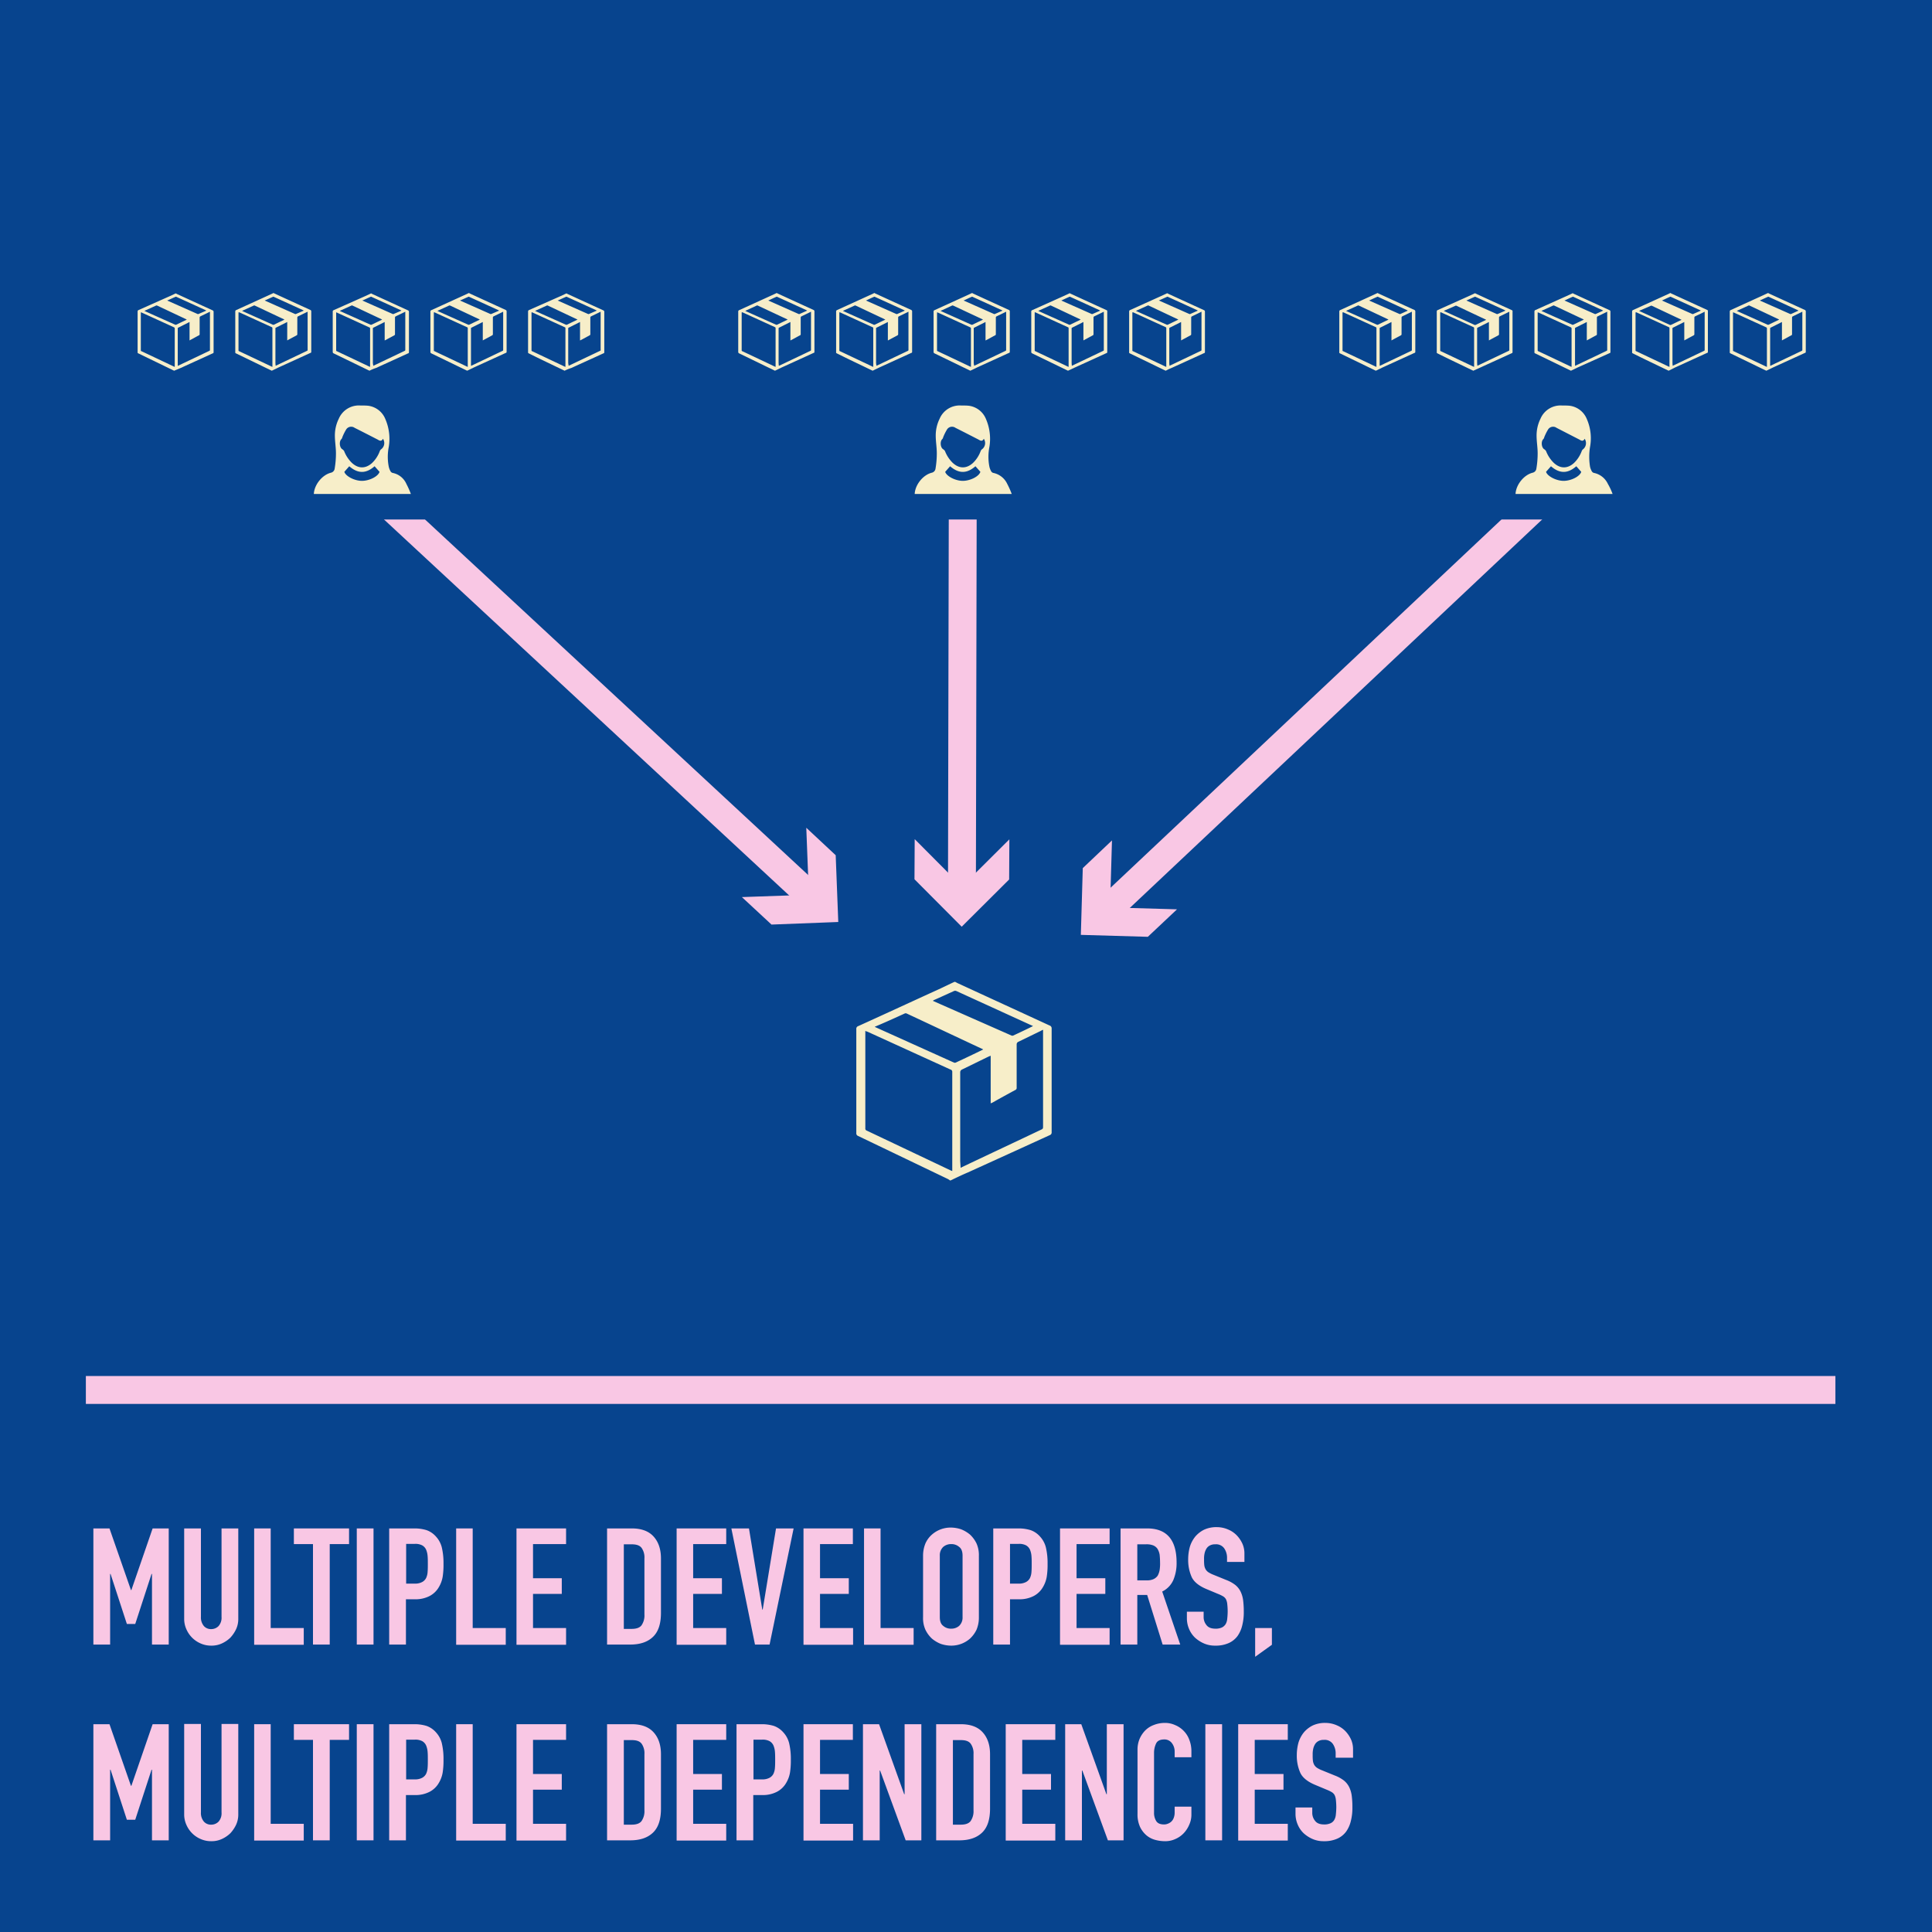 <svg id="2b5f5cfc-02e1-4a9d-8c27-ea6b4b576284" data-name="Layer 1" xmlns="http://www.w3.org/2000/svg" viewBox="0 0 900 900"><title>multiple-developers-multiple-packages</title><rect width="900" height="900" style="fill:#07448e"/><polygon points="43.6 712 51 712 61 740.7 61.2 740.7 71.1 712 78.6 712 78.6 766.1 70.8 766.1 70.8 733.2 70.6 733.2 63 756.5 59.1 756.5 51.5 733.2 51.3 733.2 51.3 766.1 43.5 766.1 43.5 712 43.6 712" style="fill:#f9c7e4"/><path d="M111,754a11.31,11.31,0,0,1-1,4.9,15.64,15.64,0,0,1-2.7,4,14.08,14.08,0,0,1-4,2.7,11.31,11.31,0,0,1-4.9,1,11.94,11.94,0,0,1-4.9-1,12.67,12.67,0,0,1-6.7-6.7,11.62,11.62,0,0,1-1-4.9V712h7.8v41.2a6.17,6.17,0,0,0,1.4,4.3,4.39,4.39,0,0,0,3.4,1.4,4.76,4.76,0,0,0,3.4-1.4,5.84,5.84,0,0,0,1.4-4.3V712H111Z" style="fill:#f9c7e4"/><polygon points="118.3 712 126.1 712 126.1 758.4 141.5 758.4 141.5 766.2 118.4 766.2 118.4 712 118.3 712" style="fill:#f9c7e4"/><polygon points="145.9 719.3 136.9 719.3 136.9 712 162.6 712 162.6 719.3 153.6 719.3 153.6 766.1 145.8 766.1 145.8 719.3 145.9 719.3" style="fill:#f9c7e4"/><rect x="166.2" y="712" width="7.8" height="54.1" style="fill:#f9c7e4"/><path d="M181.5,712h11.6a18.9,18.9,0,0,1,5.6.8,10.52,10.52,0,0,1,4.4,3,11.61,11.61,0,0,1,2.7,5,31.29,31.29,0,0,1,.8,7.7,35.9,35.9,0,0,1-.4,6.1,14,14,0,0,1-1.8,4.8,10.58,10.58,0,0,1-4.3,4.1,14.25,14.25,0,0,1-7,1.5h-4v21.1h-7.8V712Zm7.8,25.7H193a7,7,0,0,0,3.6-.7,4.35,4.35,0,0,0,1.9-1.9,7.72,7.72,0,0,0,.7-2.9c.1-1.1.1-2.4.1-3.7s0-2.5-.1-3.6a9.42,9.42,0,0,0-.7-3,4.38,4.38,0,0,0-1.8-2,6.78,6.78,0,0,0-3.5-.7h-4v18.5Z" style="fill:#f9c7e4"/><polygon points="212.4 712 220.2 712 220.2 758.4 235.6 758.4 235.6 766.2 212.5 766.2 212.5 712 212.4 712" style="fill:#f9c7e4"/><polygon points="240.6 712 263.7 712 263.7 719.3 248.3 719.3 248.3 735.2 261.7 735.2 261.7 742.5 248.3 742.5 248.3 758.4 263.7 758.4 263.7 766.2 240.6 766.2 240.6 712" style="fill:#f9c7e4"/><path d="M282.8,712h11.5c4.4,0,7.8,1.2,10.1,3.7s3.5,5.9,3.5,10.3v25.3c0,5.1-1.2,8.8-3.7,11.2s-6,3.6-10.6,3.6H282.8Zm7.8,46.8h3.6c2.2,0,3.7-.5,4.6-1.6a8,8,0,0,0,1.4-5.1V726a7.73,7.73,0,0,0-1.3-4.9c-.9-1.2-2.4-1.7-4.7-1.7h-3.6Z" style="fill:#f9c7e4"/><polygon points="315.2 712 338.3 712 338.3 719.3 322.9 719.3 322.9 735.2 336.3 735.2 336.3 742.5 322.9 742.5 322.9 758.4 338.3 758.4 338.3 766.2 315.2 766.2 315.2 712" style="fill:#f9c7e4"/><polygon points="358.5 766.1 351.7 766.1 340.7 712 348.9 712 355.1 749.8 355.3 749.8 361.5 712 369.7 712 358.5 766.1" style="fill:#f9c7e4"/><polygon points="374.2 712 397.3 712 397.3 719.3 382 719.3 382 735.2 395.4 735.2 395.4 742.5 382 742.5 382 758.4 397.4 758.4 397.4 766.2 374.3 766.2 374.3 712 374.2 712" style="fill:#f9c7e4"/><polygon points="402.4 712 410.2 712 410.2 758.4 425.6 758.4 425.6 766.2 402.5 766.2 402.5 712 402.4 712" style="fill:#f9c7e4"/><path d="M430,724.8a15,15,0,0,1,1.1-5.8,11.8,11.8,0,0,1,3-4.1,13.18,13.18,0,0,1,8.9-3.3,15.46,15.46,0,0,1,4.7.8,15.07,15.07,0,0,1,4.2,2.5,14,14,0,0,1,3,4.1,13.35,13.35,0,0,1,1.1,5.8v28.6a14.63,14.63,0,0,1-1.1,5.8,14,14,0,0,1-3,4.1,13.18,13.18,0,0,1-8.9,3.3,15.46,15.46,0,0,1-4.7-.8,15.07,15.07,0,0,1-4.2-2.5,14,14,0,0,1-3-4.1,13.07,13.07,0,0,1-1.1-5.8Zm7.8,28.5c0,1.9.5,3.3,1.6,4.1a5.41,5.41,0,0,0,3.7,1.3,5.58,5.58,0,0,0,3.7-1.3,5.33,5.33,0,0,0,1.6-4.1V724.7c0-1.9-.5-3.3-1.6-4.1a5.41,5.41,0,0,0-3.7-1.3,5.58,5.58,0,0,0-3.7,1.3,5.33,5.33,0,0,0-1.6,4.1Z" style="fill:#f9c7e4"/><path d="M462.9,712h11.6a18.9,18.9,0,0,1,5.6.8,10.52,10.52,0,0,1,4.4,3,11.61,11.61,0,0,1,2.7,5,31.29,31.29,0,0,1,.8,7.7,35.9,35.9,0,0,1-.4,6.1,14,14,0,0,1-1.8,4.8,10.58,10.58,0,0,1-4.3,4.1,14.25,14.25,0,0,1-7,1.5h-4v21.1h-7.8V712Zm7.7,25.7h3.7a7,7,0,0,0,3.6-.7,4.35,4.35,0,0,0,1.9-1.9,7.72,7.72,0,0,0,.7-2.9c.1-1.1.1-2.4.1-3.7s0-2.5-.1-3.6a9.42,9.42,0,0,0-.7-3,4.38,4.38,0,0,0-1.8-2,6.78,6.78,0,0,0-3.5-.7h-4v18.5Z" style="fill:#f9c7e4"/><polygon points="493.8 712 516.9 712 516.9 719.3 501.5 719.3 501.5 735.2 514.9 735.2 514.9 742.5 501.5 742.5 501.5 758.4 516.9 758.4 516.9 766.2 493.8 766.2 493.8 712" style="fill:#f9c7e4"/><path d="M521.9,712h12.5c9.1,0,13.7,5.3,13.7,15.9a20.19,20.19,0,0,1-1.5,8.1,10.88,10.88,0,0,1-5.2,5.4l8.4,24.7h-8.2L534.4,743h-4.6v23.1H522V712Zm7.8,24.2h4.4a7.48,7.48,0,0,0,3.3-.6,4.94,4.94,0,0,0,1.9-1.6,8.81,8.81,0,0,0,.9-2.6,19.44,19.44,0,0,0,.2-3.6,35.29,35.29,0,0,0-.2-3.6,7.94,7.94,0,0,0-1-2.7,4.47,4.47,0,0,0-2-1.6,8.42,8.42,0,0,0-3.4-.5h-4v16.8Z" style="fill:#f9c7e4"/><path d="M579.4,727.6h-7.8v-1.7a7.78,7.78,0,0,0-1.3-4.6,4.61,4.61,0,0,0-4.2-1.9,5,5,0,0,0-2.6.6,4.1,4.1,0,0,0-1.6,1.6,7.16,7.16,0,0,0-.8,2.2,11,11,0,0,0-.2,2.6,21,21,0,0,0,.1,2.7,5.31,5.31,0,0,0,.6,1.9,4.27,4.27,0,0,0,1.3,1.4,13.32,13.32,0,0,0,2.4,1.2l5.9,2.4a16.5,16.5,0,0,1,4.2,2.3,9.26,9.26,0,0,1,2.5,3.1,13.07,13.07,0,0,1,1.2,4.1,41.06,41.06,0,0,1,.3,5.3,24.81,24.81,0,0,1-.7,6.3,14.32,14.32,0,0,1-2.2,5,10.35,10.35,0,0,1-4.1,3.3,14.75,14.75,0,0,1-6.3,1.2,12.69,12.69,0,0,1-5.2-1,15.13,15.13,0,0,1-4.2-2.7,12,12,0,0,1-2.8-4.1,12.55,12.55,0,0,1-1-5.1v-2.9h7.8v2.4A5.85,5.85,0,0,0,562,757c.8,1.1,2.2,1.7,4.2,1.7a6.84,6.84,0,0,0,3.1-.6,4.36,4.36,0,0,0,1.7-1.6,6.12,6.12,0,0,0,.7-2.5,32.51,32.51,0,0,0,.2-3.3,31.58,31.58,0,0,0-.2-3.5,6.39,6.39,0,0,0-.6-2.2,3.76,3.76,0,0,0-1.4-1.4,16.66,16.66,0,0,0-2.3-1.1l-5.5-2.3c-3.3-1.4-5.6-3.2-6.7-5.4a19.49,19.49,0,0,1-1.7-8.5,22,22,0,0,1,.8-5.8,14.08,14.08,0,0,1,2.5-4.7,13,13,0,0,1,4.1-3.2,13.51,13.51,0,0,1,5.9-1.2,13.22,13.22,0,0,1,5.3,1.1,12,12,0,0,1,4.1,2.8,14,14,0,0,1,2.6,3.9,11.17,11.17,0,0,1,.9,4.4v4Z" style="fill:#f9c7e4"/><polygon points="584.7 758.4 592.5 758.4 592.5 766.2 584.7 771.8 584.7 758.4" style="fill:#f9c7e4"/><polygon points="43.6 803.2 51 803.2 61 831.9 61.2 831.9 71.1 803.2 78.6 803.2 78.6 857.3 70.8 857.3 70.8 824.4 70.6 824.4 63 847.7 59.1 847.7 51.5 824.4 51.3 824.4 51.3 857.3 43.5 857.3 43.5 803.2 43.6 803.2" style="fill:#f9c7e4"/><path d="M111,845.1a11.31,11.31,0,0,1-1,4.9,15.64,15.64,0,0,1-2.7,4,14.08,14.08,0,0,1-4,2.7,11.31,11.31,0,0,1-4.9,1,11.94,11.94,0,0,1-4.9-1,12.67,12.67,0,0,1-6.7-6.7,11.62,11.62,0,0,1-1-4.9v-42h7.8v41.2a6.17,6.17,0,0,0,1.4,4.3,4.39,4.39,0,0,0,3.4,1.4,4.76,4.76,0,0,0,3.4-1.4,5.84,5.84,0,0,0,1.4-4.3V803.1H111Z" style="fill:#f9c7e4"/><polygon points="118.3 803.2 126.1 803.2 126.1 849.6 141.5 849.6 141.5 857.4 118.4 857.4 118.4 803.2 118.3 803.2" style="fill:#f9c7e4"/><polygon points="145.9 810.5 136.9 810.5 136.9 803.2 162.6 803.2 162.6 810.5 153.6 810.5 153.6 857.3 145.8 857.3 145.8 810.5 145.9 810.5" style="fill:#f9c7e4"/><rect x="166.2" y="803.2" width="7.8" height="54.1" style="fill:#f9c7e4"/><path d="M181.5,803.2h11.6a18.9,18.9,0,0,1,5.6.8,10.52,10.52,0,0,1,4.4,3,11.61,11.61,0,0,1,2.7,5,31.29,31.29,0,0,1,.8,7.7,35.9,35.9,0,0,1-.4,6.1,14,14,0,0,1-1.8,4.8,10.58,10.58,0,0,1-4.3,4.1,14.25,14.25,0,0,1-7,1.5h-4v21.1h-7.8V803.2Zm7.8,25.7H193a7,7,0,0,0,3.6-.7,4.35,4.35,0,0,0,1.9-1.9,7.72,7.72,0,0,0,.7-2.9c.1-1.1.1-2.4.1-3.7s0-2.5-.1-3.6a9.42,9.42,0,0,0-.7-3,4.38,4.38,0,0,0-1.8-2,6.78,6.78,0,0,0-3.5-.7h-4v18.5Z" style="fill:#f9c7e4"/><polygon points="212.4 803.2 220.2 803.2 220.2 849.6 235.6 849.6 235.6 857.4 212.5 857.4 212.5 803.2 212.4 803.2" style="fill:#f9c7e4"/><polygon points="240.6 803.2 263.7 803.2 263.7 810.5 248.3 810.5 248.3 826.4 261.7 826.4 261.7 833.7 248.3 833.7 248.3 849.6 263.7 849.6 263.7 857.4 240.6 857.4 240.6 803.2" style="fill:#f9c7e4"/><path d="M282.8,803.2h11.5c4.4,0,7.8,1.2,10.1,3.7s3.5,5.9,3.5,10.3v25.3c0,5.1-1.2,8.8-3.7,11.2s-6,3.6-10.6,3.6H282.8Zm7.8,46.8h3.6c2.2,0,3.7-.5,4.6-1.6a8,8,0,0,0,1.4-5.1V817.2a7.73,7.73,0,0,0-1.3-4.9c-.9-1.2-2.4-1.7-4.7-1.7h-3.6Z" style="fill:#f9c7e4"/><polygon points="315.2 803.2 338.3 803.2 338.3 810.5 322.9 810.5 322.9 826.4 336.3 826.4 336.3 833.7 322.9 833.7 322.9 849.6 338.3 849.6 338.3 857.4 315.2 857.4 315.2 803.2" style="fill:#f9c7e4"/><path d="M343.3,803.2h11.6a18.9,18.9,0,0,1,5.6.8,10.52,10.52,0,0,1,4.4,3,11.61,11.61,0,0,1,2.7,5,31.29,31.29,0,0,1,.8,7.7,35.9,35.9,0,0,1-.4,6.1,14,14,0,0,1-1.8,4.8,10.58,10.58,0,0,1-4.3,4.1,14.25,14.25,0,0,1-7,1.5h-4v21.1h-7.8V803.2Zm7.8,25.7h3.7a7,7,0,0,0,3.6-.7,4.35,4.35,0,0,0,1.9-1.9,7.72,7.72,0,0,0,.7-2.9c.1-1.1.1-2.4.1-3.7s0-2.5-.1-3.6a9.42,9.42,0,0,0-.7-3,4.38,4.38,0,0,0-1.8-2,6.78,6.78,0,0,0-3.5-.7h-4v18.5Z" style="fill:#f9c7e4"/><polygon points="374.2 803.2 397.3 803.2 397.3 810.5 382 810.5 382 826.4 395.4 826.4 395.4 833.7 382 833.7 382 849.6 397.4 849.6 397.4 857.4 374.3 857.4 374.3 803.2 374.2 803.2" style="fill:#f9c7e4"/><polygon points="402.1 803.2 409.5 803.2 421.2 835.8 421.4 835.8 421.4 803.2 429.2 803.2 429.2 857.3 421.9 857.3 410 824.8 409.8 824.8 409.8 857.3 402 857.3 402 803.2 402.1 803.2" style="fill:#f9c7e4"/><path d="M436.1,803.2h11.5c4.4,0,7.8,1.2,10.1,3.7s3.5,5.9,3.5,10.3v25.3c0,5.1-1.2,8.8-3.7,11.2s-6,3.6-10.6,3.6H436.1Zm7.8,46.8h3.6c2.2,0,3.7-.5,4.6-1.6a8,8,0,0,0,1.4-5.1V817.2a7.73,7.73,0,0,0-1.3-4.9c-.9-1.2-2.4-1.7-4.7-1.7h-3.6Z" style="fill:#f9c7e4"/><polygon points="468.5 803.2 491.6 803.2 491.6 810.5 476.2 810.5 476.2 826.4 489.6 826.4 489.6 833.7 476.2 833.7 476.2 849.6 491.6 849.6 491.6 857.4 468.5 857.4 468.5 803.2" style="fill:#f9c7e4"/><polygon points="496.3 803.2 503.7 803.2 515.4 835.8 515.6 835.8 515.6 803.2 523.4 803.2 523.4 857.3 516.1 857.3 504.2 824.8 504 824.8 504 857.3 496.2 857.3 496.2 803.2 496.3 803.2" style="fill:#f9c7e4"/><path d="M555,845.2a11.17,11.17,0,0,1-1,4.8,13.13,13.13,0,0,1-2.6,4,11.86,11.86,0,0,1-3.9,2.7,11.17,11.17,0,0,1-4.8,1,17.4,17.4,0,0,1-4.5-.6,10.67,10.67,0,0,1-4.1-2.1,11.93,11.93,0,0,1-3-3.9,14,14,0,0,1-1.2-6.2V815.1a13,13,0,0,1,.9-4.9,13.13,13.13,0,0,1,2.6-4,11.09,11.09,0,0,1,4-2.6,14,14,0,0,1,5.1-1,11.31,11.31,0,0,1,4.9,1,11.79,11.79,0,0,1,4,2.7,11.51,11.51,0,0,1,2.6,4.1,14.58,14.58,0,0,1,1,5.2v3h-7.8V816a6.39,6.39,0,0,0-1.3-4,4.27,4.27,0,0,0-3.5-1.7c-1.9,0-3.2.6-3.8,1.8a10,10,0,0,0-1,4.5v27.7a7.21,7.21,0,0,0,1,4c.7,1.1,1.9,1.6,3.7,1.6a4.53,4.53,0,0,0,1.6-.3,5.07,5.07,0,0,0,1.6-.9,4.34,4.34,0,0,0,1.2-1.7,6.84,6.84,0,0,0,.5-2.7v-2.7H555Z" style="fill:#f9c7e4"/><rect x="561.5" y="803.2" width="7.8" height="54.1" style="fill:#f9c7e4"/><polygon points="576.8 803.2 599.9 803.2 599.9 810.5 584.5 810.5 584.5 826.4 597.9 826.4 597.9 833.7 584.5 833.7 584.5 849.6 599.9 849.6 599.9 857.4 576.8 857.4 576.8 803.2" style="fill:#f9c7e4"/><path d="M630,818.8h-7.8V817a7.78,7.78,0,0,0-1.3-4.6,4.61,4.61,0,0,0-4.2-1.9,5,5,0,0,0-2.6.6,4.1,4.1,0,0,0-1.6,1.6,7.16,7.16,0,0,0-.8,2.2,11,11,0,0,0-.2,2.6,21,21,0,0,0,.1,2.7,5.31,5.31,0,0,0,.6,1.9,4.27,4.27,0,0,0,1.3,1.4,13.32,13.32,0,0,0,2.4,1.2l5.9,2.4a16.5,16.5,0,0,1,4.2,2.3,9.26,9.26,0,0,1,2.5,3.1,13.07,13.07,0,0,1,1.2,4.1,41.06,41.06,0,0,1,.3,5.3,24.81,24.81,0,0,1-.7,6.3,14.32,14.32,0,0,1-2.2,5,10.35,10.35,0,0,1-4.1,3.3,14.75,14.75,0,0,1-6.3,1.2,12.69,12.69,0,0,1-5.2-1,15.13,15.13,0,0,1-4.2-2.7,12,12,0,0,1-2.8-4.1,12.55,12.55,0,0,1-1-5.1V842h7.8v2.4a5.85,5.85,0,0,0,1.3,3.8c.8,1.1,2.2,1.7,4.2,1.7a6.84,6.84,0,0,0,3.1-.6,3.78,3.78,0,0,0,1.7-1.6,6.12,6.12,0,0,0,.7-2.5,32.51,32.51,0,0,0,.2-3.3,31.58,31.58,0,0,0-.2-3.5,6.39,6.39,0,0,0-.6-2.2,3.76,3.76,0,0,0-1.4-1.4,16.66,16.66,0,0,0-2.3-1.1l-5.5-2.3c-3.3-1.4-5.6-3.2-6.7-5.4a19.49,19.49,0,0,1-1.7-8.5,22,22,0,0,1,.8-5.8,14.08,14.08,0,0,1,2.5-4.7,13,13,0,0,1,4.1-3.2,13.51,13.51,0,0,1,5.9-1.2,13.22,13.22,0,0,1,5.3,1.1,12,12,0,0,1,4.1,2.8,14,14,0,0,1,2.6,3.9,11.17,11.17,0,0,1,.9,4.4v4Z" style="fill:#f9c7e4"/><rect x="40" y="641" width="815" height="13" style="fill:#f9c7e4"/><path d="M442.8,549.9h-.2l-.9-.6q-20.85-10-41.9-20.1a1.3,1.3,0,0,1-.9-1.4V479.4a1.3,1.3,0,0,1,.9-1.4c12.6-5.7,25.1-11.5,37.6-17.2,2.4-1.1,4.8-2.3,7.2-3.4h.4c.3.2.6.3.9.5,14.3,6.6,28.7,13.2,43,19.8a1.38,1.38,0,0,1,1,1.4v48.3a1.3,1.3,0,0,1-.9,1.4c-12.7,5.8-25.4,11.6-38.2,17.4C448.2,547.3,445.5,548.6,442.8,549.9Zm-39.7-69.7v45.4a1,1,0,0,0,.7,1.1l39,18.5a6.89,6.89,0,0,0,.8.3V499.4a1.11,1.11,0,0,0-.9-1.2l-38.6-17.6A3,3,0,0,1,403.1,480.2ZM447.5,544a1.63,1.63,0,0,0,.6-.3c12.4-5.9,24.8-11.7,37.2-17.6.6-.3.6-.7.6-1.2V479.7a9.29,9.29,0,0,0-1,.5l-10.5,5.1a1.3,1.3,0,0,0-.8,1.2v20.1a1.09,1.09,0,0,1-.7,1.2c-3.5,1.9-7,3.8-10.5,5.8-.2.1-.5.2-.9.4V491.8c-.5.2-.7.3-1,.4l-12.3,6a1.42,1.42,0,0,0-.9,1.4v41.2Zm-40-65.7c.1.1.2.2.3.2L444.4,495a1.1,1.1,0,0,0,.8,0c4.3-2,8.5-4,12.8-6.1-.1-.1-.2-.2-.3-.2-11.8-5.5-23.6-11.1-35.4-16.6a1.1,1.1,0,0,0-.8,0C416.9,474.2,412.3,476.3,407.5,478.3Zm73.7-.3a3,3,0,0,0-.8-.4l-34.8-15.9a1.48,1.48,0,0,0-1.3,0c-3.1,1.4-6.1,2.8-9.1,4.1a2.09,2.09,0,0,0-.6.4l.1.1,36.5,16.1a1.1,1.1,0,0,0,.8,0C475,481,478,479.6,481.2,478Z" style="fill:#f7eec9"/><rect x="267.55" y="177.45" width="13" height="287.99" transform="translate(-147.99 303.67) rotate(-47.14)" style="fill:#f9c7e4"/><polygon points="345.6 417.9 376.8 416.8 375.6 385.6 389.3 398.4 390.5 429.5 359.4 430.7 345.6 417.9" style="fill:#f9c7e4"/><rect x="354.9" y="316.9" width="186.8" height="13" transform="translate(123.96 771.02) rotate(-89.88)" style="fill:#f9c7e4"/><polygon points="426.1 390.9 448.1 413 470.2 391 470.1 409.7 448 431.7 426 409.6 426.1 390.9" style="fill:#f9c7e4"/><rect x="474.26" y="317.9" width="294.29" height="13" transform="translate(-53.34 514.39) rotate(-43.29)" style="fill:#f9c7e4"/><polygon points="518 391.5 517.1 422.7 548.3 423.6 534.7 436.4 503.5 435.5 504.4 404.4 518 391.5" style="fill:#f9c7e4"/><rect x="73" y="218" width="710" height="24" style="fill:#07448e"/><path d="M81.1,172.7h0c-.2-.1-.3-.2-.4-.2l-16.3-7.9a.49.49,0,0,1-.3-.6V145.1a.71.71,0,0,1,.3-.6L79,138l2.8-1.3H82c.1.1.2.1.3.2l16.8,7.7a.68.68,0,0,1,.4.6v18.9c0,.2-.1.5-.4.5l-14.9,6.8ZM65.6,145.5v17.7c0,.2.1.4.3.4l15.2,7.2.3.1V153a.55.55,0,0,0-.3-.5L66,145.6Zm17.3,24.9.2-.1,14.5-6.9c.2-.1.2-.3.2-.5V145.2l-.4.2c-1.4.7-2.7,1.3-4.1,2a.55.55,0,0,0-.3.5v7.8a.55.55,0,0,1-.3.5c-1.4.7-2.7,1.5-4.1,2.2l-.3.2V150l-.4.2-4.8,2.4c-.2.1-.4.3-.3.5v17.3ZM67.3,144.8l.1.1,14.3,6.4H82l5-2.4a.1.1,0,0,1-.1-.1l-13.8-6.5h-.3Zm28.8-.1-.3-.2-13.6-6.2a.45.45,0,0,0-.5,0c-1.2.5-2.4,1.1-3.6,1.6l-.3.1h.1l14.2,6.3h.3Z" style="fill:#f7eec9"/><path d="M126.6,172.7h0c-.2-.1-.3-.2-.4-.2l-16.3-7.9a.49.49,0,0,1-.3-.6V145.1a.71.71,0,0,1,.3-.6l14.7-6.7,2.8-1.3h.1l.3.2,16.8,7.7a.68.68,0,0,1,.4.6v18.9c0,.2-.1.5-.4.5l-14.9,6.8Zm-15.5-27.2v17.7c0,.2.1.4.3.4l15.2,7.2.3.1v-18a.46.46,0,0,0-.3-.5l-15.1-6.9Zm17.3,24.9.2-.1,14.5-6.9c.2-.1.2-.3.2-.5V145.2l-.4.2c-1.4.7-2.7,1.3-4.1,2a.55.55,0,0,0-.3.5v7.8a.55.55,0,0,1-.3.5l-4.1,2.2c-.1.1-.2.1-.3.2V150l-.4.2-4.8,2.4c-.2.1-.4.3-.3.5v16.1Zm-15.6-25.6.1.1,14.3,6.4h.3l5-2.4a.1.1,0,0,1-.1-.1l-13.8-6.5h-.3Zm28.7-.1-.3-.2-13.6-6.2a.45.45,0,0,0-.5,0c-1.2.5-2.4,1.1-3.6,1.6l-.2.1,14.2,6.3h.3Z" style="fill:#f7eec9"/><path d="M172.1,172.7h0c-.2-.1-.3-.2-.4-.2l-16.3-7.9a.68.68,0,0,1-.4-.6V145.1a.62.62,0,0,1,.4-.6L170,138l2.8-1.3h.2c.1.1.2.1.3.2l16.8,7.7a.68.68,0,0,1,.4.6v18.9c0,.2-.1.5-.4.5l-14.9,6.8A20.45,20.45,0,0,0,172.1,172.7Zm-15.5-27.2v17.7c0,.2.1.4.3.4l15.2,7.2.3.1V153c0-.3-.1-.4-.4-.5l-15.1-6.9Zm17.3,24.9.2-.1,14.5-6.9c.2-.1.2-.3.2-.5V145.2l-.4.2c-1.4.7-2.7,1.3-4.1,2a.55.55,0,0,0-.3.5v7.8a.55.55,0,0,1-.3.5l-4.1,2.2-.4.2V150l-.4.2-4.8,2.4c-.2.1-.4.3-.3.5v16.1Zm-15.6-25.6.1.1,14.3,6.4h.3l5-2.4a.1.1,0,0,1-.1-.1l-13.8-6.5h-.3Zm28.7-.1-.3-.2-13.6-6.2a.45.45,0,0,0-.5,0c-1.2.5-2.4,1.1-3.6,1.6l-.3.1h.1l14.2,6.3h.3Z" style="fill:#f7eec9"/><path d="M217.6,172.7h0c-.2-.1-.3-.2-.4-.2l-16.3-7.9a.68.68,0,0,1-.4-.6V145.1a.62.62,0,0,1,.4-.6l14.7-6.7,2.8-1.3h.1l.3.2,16.8,7.7a.68.68,0,0,1,.4.6v18.9c0,.2-.1.5-.4.5l-14.9,6.8Zm-15.5-27.2v17.7c0,.2.1.4.3.4l15.2,7.2.3.1v-18c0-.3-.1-.4-.4-.5l-15.1-6.9Zm17.3,24.9.3-.1,14.5-6.9c.2-.1.2-.3.2-.5V145.2l-.4.2c-1.4.7-2.7,1.3-4.1,2a.55.55,0,0,0-.3.5v7.8a.55.55,0,0,1-.3.5l-4.1,2.2-.3.2V150l-.4.2-4.8,2.4c-.2.1-.4.3-.3.5v17.3Zm-15.6-25.6.1.1,14.3,6.4h.3l5-2.4a.1.1,0,0,1-.1-.1l-13.8-6.5h-.3Zm28.7-.1-.3-.2-13.6-6.2a.45.45,0,0,0-.5,0c-1.2.5-2.4,1.1-3.6,1.6l-.3.1h.1l14.2,6.3h.3Z" style="fill:#f7eec9"/><path d="M263,172.7h0c-.2-.1-.3-.2-.4-.2-5.4-2.6-10.9-5.2-16.3-7.9a.49.49,0,0,1-.3-.6V145.1a.71.71,0,0,1,.3-.6L261,138l2.8-1.3h.2l.3.2,16.8,7.7a.68.68,0,0,1,.4.6v18.9c0,.2-.1.5-.4.5-5,2.3-9.9,4.5-14.9,6.8A21.49,21.49,0,0,0,263,172.7Zm-15.4-27.2v17.7c0,.2.1.4.3.4l15.2,7.2.3.1v-18c0-.3-.1-.4-.4-.5l-15.1-6.9Zm17.3,24.9.2-.1,14.5-6.9a.37.37,0,0,0,.2-.5V145.2l-.4.2c-1.4.7-2.7,1.3-4.1,2a.55.55,0,0,0-.3.5v7.8a.55.55,0,0,1-.3.5l-4.1,2.2-.4.2V150l-.4.2-4.8,2.4c-.2.1-.4.3-.3.5v16.1Zm-15.6-25.6.1.1,14.3,6.4h.3l5-2.4-.1-.1-13.8-6.5h-.3Zm28.7-.1-.3-.2-13.6-6.2a.45.45,0,0,0-.5,0c-1.2.5-2.4,1.1-3.6,1.6l-.2.1,14.2,6.3h.3Z" style="fill:#f7eec9"/><path d="M191.4,230.1H146.2c.2-4.3,3.9-8.9,8-9.9a2.24,2.24,0,0,0,1.7-1.9,42.53,42.53,0,0,0,.6-7.1c0-2.8-.5-5.5-.5-8.3a17.5,17.5,0,0,1,1.8-7.8,10.17,10.17,0,0,1,10.1-6.2c1.2,0,2.4,0,3.5.1a10,10,0,0,1,8.1,6.2,23.18,23.18,0,0,1,1.6,13,23.74,23.74,0,0,0,0,9.2,7.61,7.61,0,0,0,.8,2.1,1.59,1.59,0,0,0,1,.8,8.81,8.81,0,0,1,6.4,5.1A41.33,41.33,0,0,1,191.4,230.1Zm-13-25.7c-.8,1.5-1.7.8-2.6.3-3.5-1.8-7-3.6-10.6-5.4a2.76,2.76,0,0,0-3.9.7,24.19,24.19,0,0,0-1.8,3.6,2.47,2.47,0,0,1-.4.9c-1.2,1-1,4,.4,4.8a3,3,0,0,1,.8.8,15.45,15.45,0,0,0,3.6,5.5c3,2.8,6.4,2.8,9.4.1a14.62,14.62,0,0,0,3.6-5.5,2.18,2.18,0,0,1,.5-.8A3.6,3.6,0,0,0,178.4,204.4Zm-18,15.4c.6,2,4.7,4.2,8.2,4.2s7.6-2.1,8.2-4.2l-2.3-2.6c-3.7,3.2-7.4,3.8-11.8,0Z" style="fill:#f7eec9"/><path d="M640.9,172.7h0c-.2-.1-.3-.2-.4-.2l-16.3-7.9a.49.49,0,0,1-.3-.6V145.1a.71.71,0,0,1,.3-.6l14.7-6.7,2.8-1.3h.1l.3.2,16.8,7.7a.68.68,0,0,1,.4.6v18.9c0,.2-.1.5-.4.5L644,171.2Zm-15.5-27.2v17.7c0,.2.1.4.3.4l15.2,7.2.3.1v-18a.46.46,0,0,0-.3-.5l-15.1-6.9Zm17.3,24.9.3-.1,14.5-6.9c.2-.1.2-.3.2-.5V145.2l-.4.2c-1.4.7-2.7,1.3-4.1,2a.55.55,0,0,0-.3.5v7.8a.55.55,0,0,1-.3.5l-4.1,2.2-.3.2V150l-.4.2-4.8,2.4c-.2.1-.4.3-.3.5v17.3Zm-15.6-25.6.1.1,14.3,6.4h.3l5-2.4a.1.1,0,0,1-.1-.1l-13.8-6.5h-.3Zm28.7-.1-.3-.2L642,138.3a.45.45,0,0,0-.5,0c-1.2.5-2.4,1.1-3.5,1.6l-.3.1h.1l14.2,6.3h.3Z" style="fill:#f7eec9"/><path d="M686.3,172.7h0c-.2-.1-.3-.2-.4-.2-5.4-2.6-10.9-5.2-16.3-7.9a.49.49,0,0,1-.3-.6V145.1a.71.71,0,0,1,.3-.6l14.7-6.6,2.8-1.3h.1l.3.2,16.8,7.7a.49.49,0,0,1,.3.6V164c0,.2-.1.5-.3.5-5,2.3-9.9,4.5-14.9,6.8Zm-15.4-27.2v17.7c0,.2.1.4.3.4l15.2,7.2.3.1v-18a.46.46,0,0,0-.3-.5l-15.1-6.9Zm17.3,24.9.2-.1,14.5-6.9c.2-.1.2-.3.2-.5V145.2l-.4.2c-1.4.7-2.7,1.3-4.1,2a.55.55,0,0,0-.3.5v7.8a.55.55,0,0,1-.3.5l-4.1,2.2-.3.2V150l-.4.2-4.8,2.4c-.2.1-.4.3-.3.5v16.1Zm-15.6-25.6.1.1,14.3,6.5h.3l5-2.4-.1-.1-13.8-6.5h-.3Zm28.7-.1-.3-.2-13.6-6.2a.45.45,0,0,0-.5,0c-1.2.5-2.4,1.1-3.6,1.6l-.2.1,14.2,6.3h.3Z" style="fill:#f7eec9"/><path d="M731.8,172.7h0c-.2-.1-.3-.2-.4-.2l-16.3-7.9a.49.49,0,0,1-.3-.6V145.1a.71.71,0,0,1,.3-.6l14.7-6.6,2.8-1.3h.1c.1.1.2.1.3.2l16.8,7.7a.68.68,0,0,1,.4.6V164c0,.2-.1.5-.4.5l-14.9,6.7Zm-15.5-27.2v17.7c0,.2.1.4.3.4l15.2,7.2.3.1V153a.55.55,0,0,0-.3-.5l-15.1-6.9Zm17.4,24.9.3-.1,14.5-6.9c.2-.1.2-.3.2-.5V145.2l-.4.2c-1.4.7-2.7,1.3-4.1,2a.55.55,0,0,0-.3.5v7.8a.55.55,0,0,1-.3.5c-1.4.7-2.7,1.5-4.1,2.2l-.3.2V150l-.4.2-4.8,2.4c-.2.1-.4.3-.3.5v17.3Zm-15.6-25.6.1.1,14.3,6.4h.3l5-2.4a.1.1,0,0,1-.1-.1l-13.8-6.5h-.3Zm28.7-.1-.3-.2L733,138.3a.45.45,0,0,0-.5,0c-1.2.5-2.4,1.1-3.5,1.6l-.3.1h.1l14.2,6.3h.3Z" style="fill:#f7eec9"/><path d="M777.3,172.7h0c-.2-.1-.3-.2-.4-.2-5.4-2.6-10.9-5.2-16.3-7.9a.49.49,0,0,1-.3-.6V145.1a.71.71,0,0,1,.3-.6l14.7-6.7,2.8-1.3h.1l.3.2,16.8,7.7a.49.49,0,0,1,.3.6v18.9c0,.2-.1.5-.4.5l-14.9,6.8Zm-15.4-27.2v17.7c0,.2.1.4.3.4l15.2,7.2.3.1v-18a.46.46,0,0,0-.3-.5l-15.1-6.9Zm17.3,24.9.2-.1,14.5-6.9c.2-.1.2-.3.2-.5V145.2l-.4.2c-1.3.7-2.7,1.3-4.1,2a.55.55,0,0,0-.3.5v7.8a.55.55,0,0,1-.3.5l-4.1,2.2c-.1.1-.2.1-.3.2V150l-.4.2-4.8,2.4c-.2.1-.4.3-.3.5v16.1Zm-15.6-25.6.1.1,14.3,6.5h.3l5-2.4-.1-.1-13.8-6.5h-.3Zm28.7-.1-.3-.2-13.6-6.2a.45.45,0,0,0-.5,0c-1.2.5-2.4,1.1-3.5,1.6l-.2.1,14.2,6.3h.3Z" style="fill:#f7eec9"/><path d="M822.8,172.7h0c-.2-.1-.3-.2-.4-.2l-16.3-7.9a.49.49,0,0,1-.3-.6V145.1a.71.71,0,0,1,.3-.6l14.7-6.7,2.8-1.3h.1c.1.1.2.1.3.2l16.8,7.7a.68.68,0,0,1,.4.6v18.9c0,.2-.1.5-.4.5l-14.9,6.8C824.9,171.7,823.9,172.2,822.8,172.7Zm-15.5-27.2v17.7c0,.2.1.4.3.4l15.2,7.2.3.1V153a.55.55,0,0,0-.3-.5l-15.1-6.9Zm17.4,24.9.2-.1,14.5-6.9c.2-.1.2-.3.2-.5V145.2l-.4.2c-1.4.7-2.7,1.3-4.1,2a.55.55,0,0,0-.3.5v7.8a.55.55,0,0,1-.3.5c-1.4.7-2.7,1.5-4.1,2.2l-.3.2V150l-.4.2-4.8,2.4c-.2.1-.4.3-.3.5v17.3Zm-15.6-25.6.1.1,14.3,6.4h.3l5-2.4a.1.1,0,0,1-.1-.1l-13.8-6.5h-.3Zm28.7-.1-.3-.2L824,138.3a.45.45,0,0,0-.5,0c-1.2.5-2.4,1.1-3.5,1.6l-.3.1h.1l14.2,6.3h.3Z" style="fill:#f7eec9"/><path d="M751.2,230.1H706c.2-4.3,3.9-8.9,8-9.9a2.24,2.24,0,0,0,1.7-1.9,42.53,42.53,0,0,0,.6-7.1c0-2.8-.5-5.5-.5-8.3a17.5,17.5,0,0,1,1.8-7.8,10.13,10.13,0,0,1,10-6.2c1.2,0,2.4,0,3.5.1a10,10,0,0,1,8.1,6.2,22.3,22.3,0,0,1,1.5,13,28.4,28.4,0,0,0,0,9.2,7.61,7.61,0,0,0,.8,2.1,1.59,1.59,0,0,0,1,.8,9.17,9.17,0,0,1,6.5,5.1A29.15,29.15,0,0,1,751.2,230.1Zm-13-25.7c-.8,1.5-1.7.8-2.6.3l-10.5-5.4a2.76,2.76,0,0,0-3.9.7,24.19,24.19,0,0,0-1.8,3.6,2.47,2.47,0,0,1-.4.9c-1.2,1-1,4,.4,4.8a3,3,0,0,1,.8.8,15.45,15.45,0,0,0,3.6,5.5c3,2.8,6.4,2.8,9.4.1a14.62,14.62,0,0,0,3.6-5.5,2.18,2.18,0,0,1,.5-.8A3.66,3.66,0,0,0,738.2,204.4Zm-18,15.4c.6,2,4.7,4.2,8.2,4.2s7.6-2.1,8.2-4.2l-2.3-2.6c-3.7,3.2-7.4,3.8-11.8,0Z" style="fill:#f7eec9"/><path d="M361,172.7h0c-.2-.1-.3-.2-.4-.2l-16.3-7.9a.68.68,0,0,1-.4-.6V145.1a.62.62,0,0,1,.4-.6l14.7-6.7,2.8-1.3h.1c.1.1.2.1.3.2l16.8,7.7a.68.68,0,0,1,.4.6v18.9c0,.2-.1.5-.4.5l-14.9,6.8Zm-15.5-27.2v17.7c0,.2.1.4.3.4l15.2,7.2.3.1v-18a.46.46,0,0,0-.3-.5l-15.1-6.9Zm17.3,24.9.3-.1,14.5-6.9c.2-.1.2-.3.2-.5V145.2l-.4.2c-1.4.7-2.7,1.3-4.1,2a.55.55,0,0,0-.3.5v7.8a.55.55,0,0,1-.3.5c-1.4.7-2.7,1.5-4.1,2.2l-.4.2V150l-.4.2-4.8,2.4c-.2.1-.4.3-.3.5v16.1Zm-15.6-25.6.1.1,14.3,6.4h.3l5-2.4a.1.1,0,0,1-.1-.1l-13.9-6.5h-.3Zm28.8-.1-.3-.2-13.6-6.2a.45.45,0,0,0-.5,0c-1.2.5-2.4,1.1-3.5,1.6l-.3.1h.1l14.2,6.3h.3Z" style="fill:#f7eec9"/><path d="M406.5,172.7h0c-.2-.1-.3-.2-.4-.2-5.4-2.6-10.9-5.2-16.3-7.9a.49.49,0,0,1-.3-.6V145.1a.71.71,0,0,1,.3-.6l14.7-6.7,2.8-1.3h.1l.3.2,16.8,7.7a.68.68,0,0,1,.4.6v18.9c0,.2-.1.5-.4.5l-14.9,6.8C408.6,171.7,407.5,172.2,406.5,172.7ZM391,145.5v17.7c0,.2.1.4.3.4l15.2,7.2.3.1v-18c0-.3-.1-.4-.4-.5l-15.1-6.9Zm17.3,24.9.2-.1,14.5-6.9c.2-.1.2-.3.2-.5V145.2l-.4.2c-1.4.7-2.7,1.3-4.1,2a.55.55,0,0,0-.3.5v7.8a.55.55,0,0,1-.3.5l-4.1,2.2-.4.2V150l-.4.2-4.8,2.4c-.2.1-.4.3-.3.5v16.1Zm-15.6-25.6.1.1,14.3,6.4h.3l5-2.4-.1-.1-13.8-6.5h-.3Zm28.8-.1-.3-.2-13.6-6.2a.45.45,0,0,0-.5,0c-1.2.5-2.4,1.1-3.5,1.6l-.2.1,14.2,6.3h.3Z" style="fill:#f7eec9"/><path d="M452,172.7h0c-.2-.1-.3-.2-.4-.2l-16.3-7.9a.68.68,0,0,1-.4-.6V145.1a.62.62,0,0,1,.4-.6l14.7-6.7,2.8-1.3h.1c.1.1.2.1.3.2l16.8,7.7a.68.68,0,0,1,.4.6v18.9c0,.2-.1.5-.4.5l-14.9,6.8Zm-15.5-27.2v17.7c0,.2.1.4.3.4l15.2,7.2.3.1V153a.55.55,0,0,0-.3-.5l-15.1-6.9Zm17.3,24.9.2-.1,14.5-6.9c.2-.1.2-.3.2-.5V145.2l-.4.2c-1.4.7-2.7,1.3-4.1,2a.55.55,0,0,0-.3.5v7.8a.55.55,0,0,1-.3.5c-1.4.7-2.7,1.5-4.1,2.2l-.4.2V150l-.4.2-4.8,2.4c-.2.1-.4.3-.3.5v16.1Zm-15.6-25.6.1.1,14.3,6.4h.3l5-2.4a.1.1,0,0,1-.1-.1l-13.9-6.5h-.3Zm28.8-.1-.3-.2-13.6-6.2a.45.45,0,0,0-.5,0c-1.2.5-2.4,1.1-3.5,1.6l-.3.1h.1l14.2,6.3h.3Z" style="fill:#f7eec9"/><path d="M497.5,172.7h0c-.2-.1-.3-.2-.4-.2l-16.3-7.9a.68.68,0,0,1-.4-.6V145.1a.62.62,0,0,1,.4-.6l14.7-6.6,2.8-1.3h.1l.3.2,16.8,7.7a.49.49,0,0,1,.3.6V164c0,.2-.1.5-.4.5l-14.9,6.8ZM482,145.5v17.7c0,.2.1.4.3.4l15.2,7.2.3.1v-18c0-.3-.1-.4-.4-.5l-15.1-6.9Zm17.3,24.9.2-.1,14.5-6.9c.2-.1.2-.3.2-.5V145.2l-.4.2c-1.4.7-2.7,1.3-4.1,2a.55.55,0,0,0-.3.5v7.8a.55.55,0,0,1-.3.5l-4.1,2.2c-.1.1-.2.1-.3.2V150l-.4.2-4.8,2.4c-.2.1-.4.3-.3.5v16.1Zm-15.6-25.6.1.1,14.3,6.4h.3l5-2.4a.1.1,0,0,1-.1-.1l-13.8-6.5h-.3Zm28.8-.1-.3-.2-13.6-6.2a.45.45,0,0,0-.5,0c-1.2.5-2.4,1.1-3.5,1.6l-.2.1,14.2,6.3h.3Z" style="fill:#f7eec9"/><path d="M543,172.7h0c-.2-.1-.3-.2-.4-.2l-16.3-7.9a.49.49,0,0,1-.3-.6V145.1a.71.71,0,0,1,.3-.6l14.6-6.6,2.8-1.3h.1c.1.1.2.1.3.2l16.8,7.7a.68.68,0,0,1,.4.6V164c0,.2-.1.5-.4.5L546,171.3C545,171.7,544,172.2,543,172.7Zm-15.5-27.2v17.7c0,.2.1.4.3.4l15.2,7.2.3.1v-18a.46.46,0,0,0-.3-.5l-15.1-6.9Zm17.3,24.9.2-.1,14.5-6.9c.2-.1.2-.3.2-.5V145.2l-.4.2c-1.4.7-2.7,1.3-4.1,2a.55.55,0,0,0-.3.5v7.8a.55.55,0,0,1-.3.5l-4.1,2.2-.3.2V150l-.4.2-4.8,2.4c-.2.1-.4.3-.3.5v16.1Zm-15.6-25.6.1.1,14.3,6.4h.3l5-2.4-.1-.1L535,142.3h-.3Zm28.8-.1-.3-.2-13.6-6.2a.45.45,0,0,0-.5,0c-1.2.5-2.4,1.1-3.6,1.6l-.2.1h.1l14.2,6.3h.3Z" style="fill:#f7eec9"/><path d="M471.3,230.1H426.1c.2-4.3,3.9-8.9,8-9.9a2.24,2.24,0,0,0,1.7-1.9,42.53,42.53,0,0,0,.6-7.1c0-2.8-.5-5.5-.5-8.3a17.5,17.5,0,0,1,1.8-7.8,10.13,10.13,0,0,1,10-6.2c1.2,0,2.4,0,3.5.1a10,10,0,0,1,8.1,6.2,23.18,23.18,0,0,1,1.6,13,23.74,23.74,0,0,0,0,9.2,7.61,7.61,0,0,0,.8,2.1,1.59,1.59,0,0,0,1,.8,9.17,9.17,0,0,1,6.5,5.1A41.33,41.33,0,0,1,471.3,230.1Zm-13-25.7c-.8,1.5-1.7.8-2.6.3-3.5-1.8-7-3.6-10.6-5.4a2.76,2.76,0,0,0-3.9.7,24.19,24.19,0,0,0-1.8,3.6,2.47,2.47,0,0,1-.4.9c-1.2,1-1,4,.4,4.8a3,3,0,0,1,.8.8,15.45,15.45,0,0,0,3.6,5.5c3,2.8,6.4,2.8,9.4.1a14.62,14.62,0,0,0,3.6-5.5,2.18,2.18,0,0,1,.5-.8A3.6,3.6,0,0,0,458.3,204.4Zm-18,15.4c.6,2,4.7,4.2,8.2,4.2s7.6-2.1,8.2-4.2l-2.3-2.6c-3.7,3.2-7.4,3.8-11.8,0Z" style="fill:#f7eec9"/></svg>